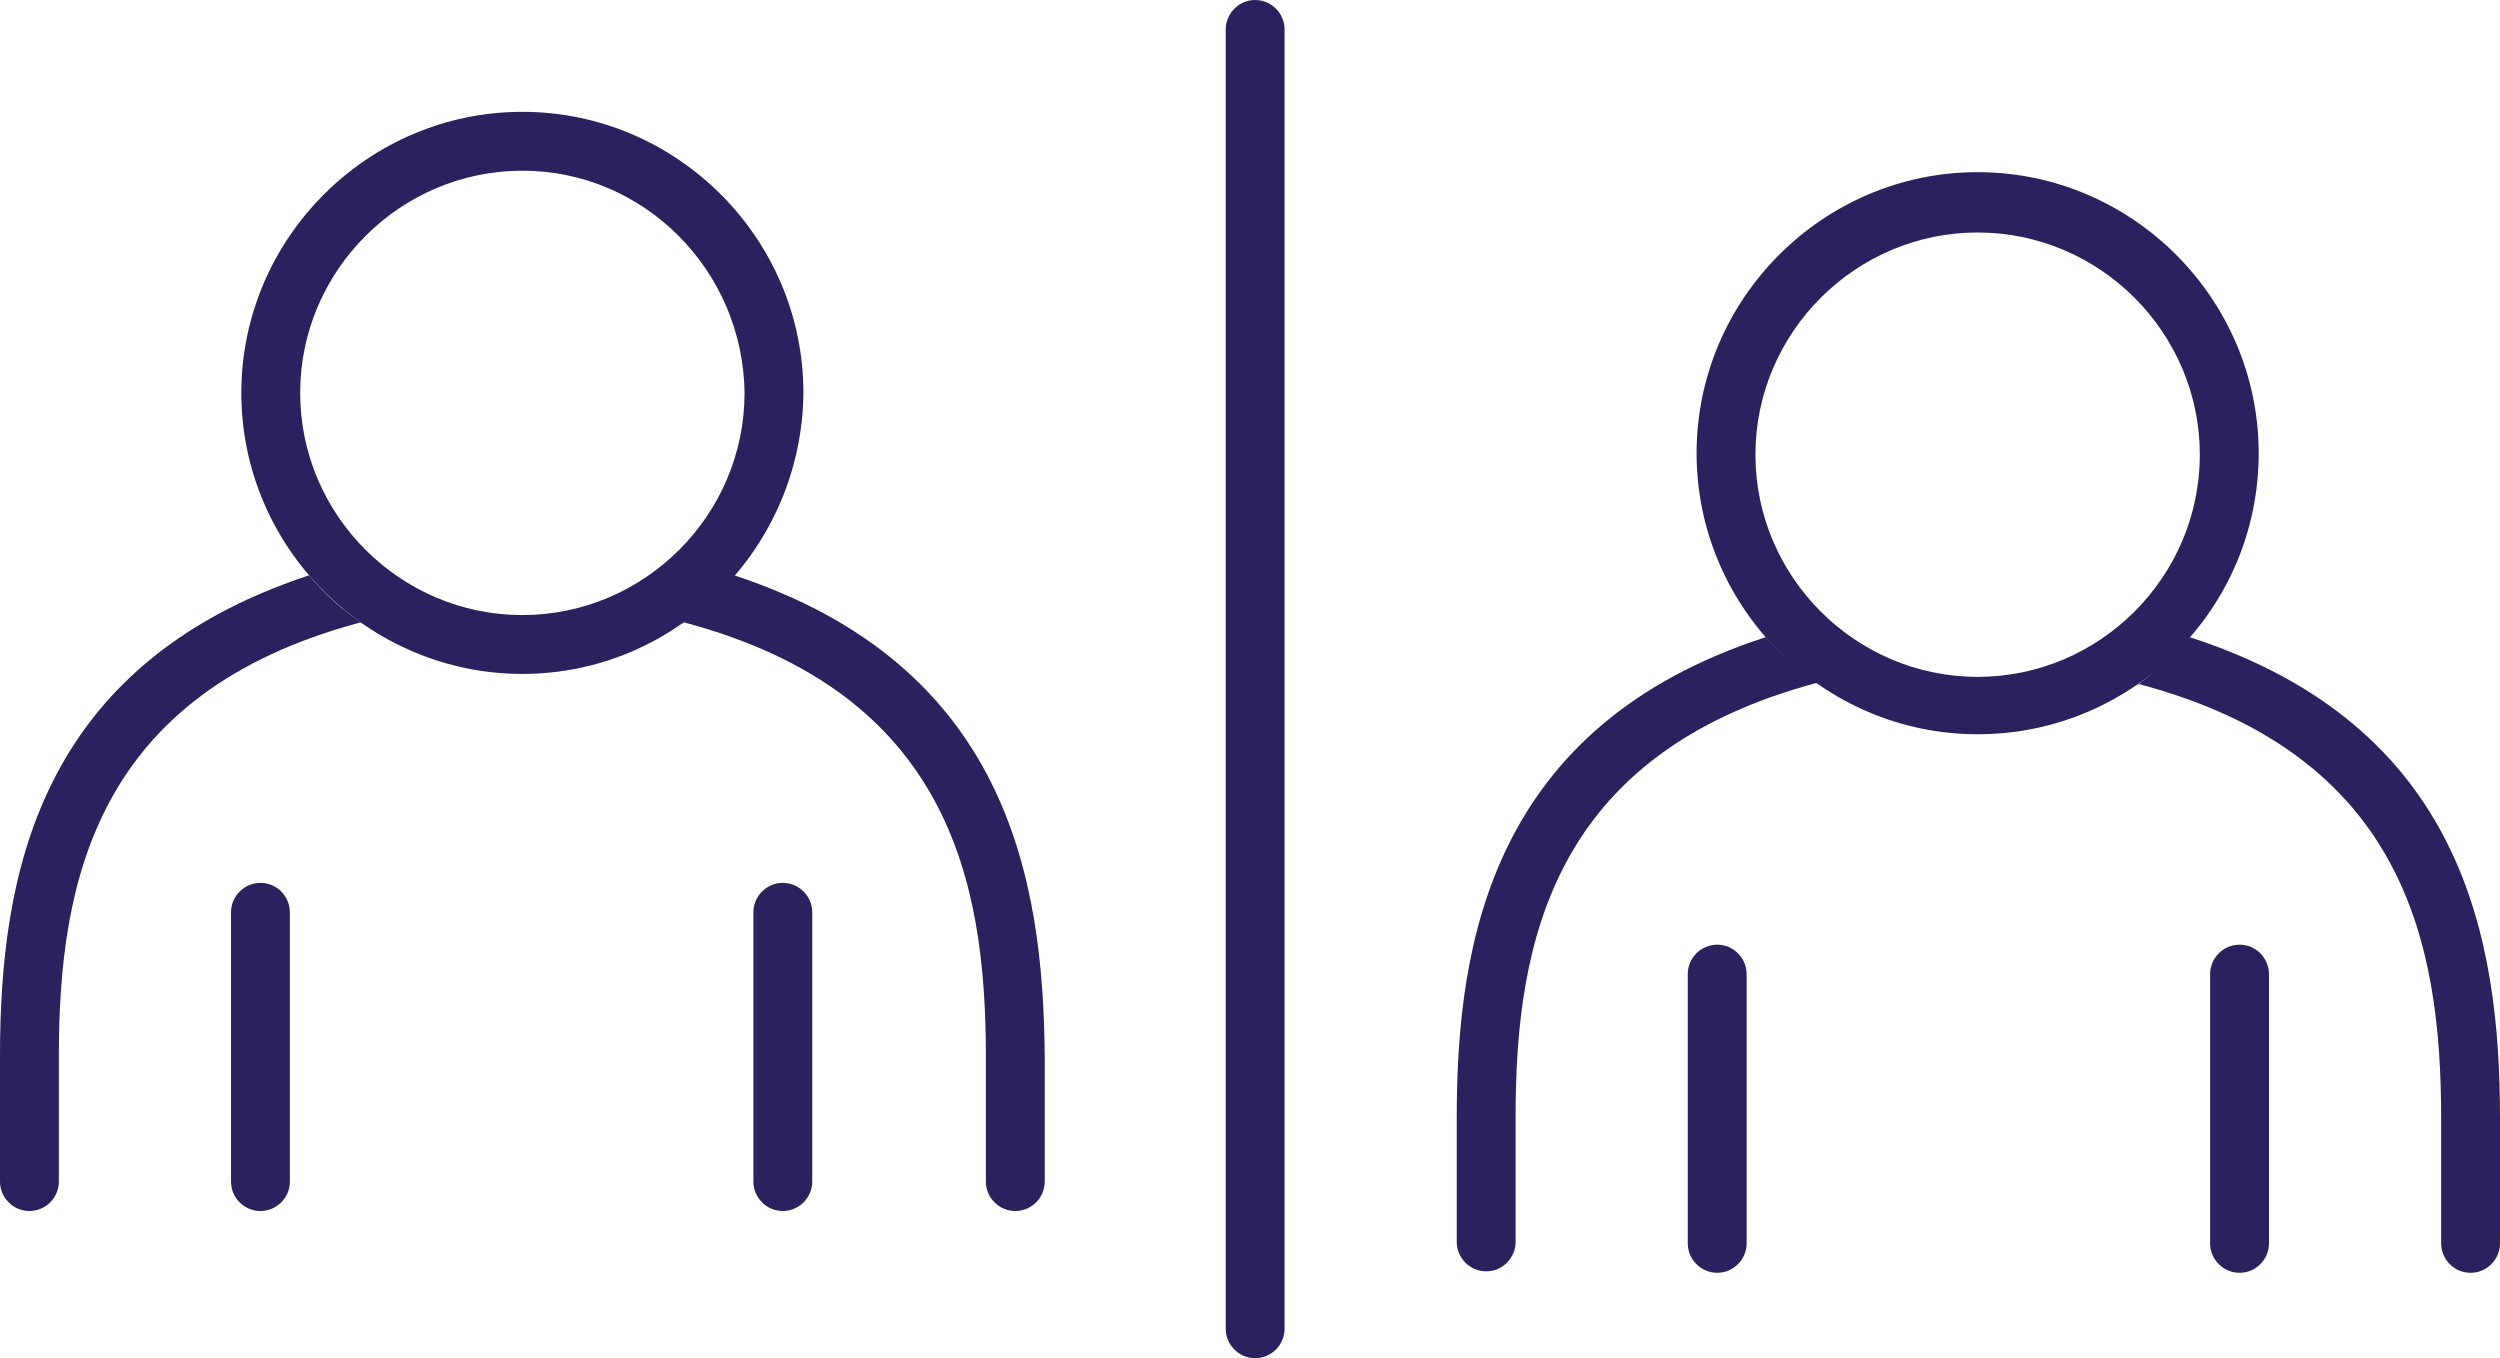 <?xml version="1.0" encoding="utf-8"?>
<!-- Generator: Adobe Illustrator 24.0.2, SVG Export Plug-In . SVG Version: 6.00 Build 0)  -->
<svg version="1.1" id="Layer_1" xmlns="http://www.w3.org/2000/svg" xmlns:xlink="http://www.w3.org/1999/xlink" x="0px" y="0px"
	 viewBox="0 0 169.9 92.3" style="enable-background:new 0 0 169.9 92.3;" xml:space="preserve">
<style type="text/css">
	.st0{fill:#2B215F;}
</style>
<g>
	<path class="st0" d="M53.2,82.3c-1.1,0-2-0.9-2-2V62c0-1.1,0.9-2,2-2s2,0.9,2,2v18.3C55.2,81.4,54.3,82.3,53.2,82.3z"/>
	<path class="st0" d="M17.7,82.3c-1.1,0-2-0.9-2-2V62c0-1.1,0.9-2,2-2c1.1,0,2,0.9,2,2v18.3C19.7,81.4,18.8,82.3,17.7,82.3z"/>
	<path class="st0" d="M35.5,45.8c-10.5,0-19.1-8.6-19.1-19.1c0-10.5,8.6-19.1,19.1-19.1c10.5,0,19.1,8.6,19.1,19.1
		C54.5,37.2,46,45.8,35.5,45.8z M35.5,11.6c-8.3,0-15.1,6.8-15.1,15.1c0,8.3,6.8,15.1,15.1,15.1c8.3,0,15.1-6.8,15.1-15.1
		C50.5,18.4,43.8,11.6,35.5,11.6z"/>
	<path class="st0" d="M21,39.1C2.5,45.2,0,59.6,0,71.8v8.5c0,1.1,0.9,2,2,2s2-0.9,2-2v-8.5c0-11.9,2.5-24.7,20.5-29.5
		c0.1,0,0.1,0.1,0.2,0.1C23.3,41.5,22.1,40.4,21,39.1z"/>
	<path class="st0" d="M49.9,39.1c-1.1,1.2-2.3,2.3-3.6,3.3c0.1,0,0.1-0.1,0.2-0.1c18,4.8,20.5,17.6,20.5,29.5v8.5c0,1.1,0.9,2,2,2
		c1.1,0,2-0.9,2-2v-8.5C70.9,59.6,68.4,45.2,49.9,39.1z"/>
	<g>
		<path class="st0" d="M152.2,86.5c-1.1,0-2-0.9-2-2V66.2c0-1.1,0.9-2,2-2c1.1,0,2,0.9,2,2v18.3C154.2,85.6,153.3,86.5,152.2,86.5z"
			/>
		<path class="st0" d="M116.7,86.5c-1.1,0-2-0.9-2-2V66.2c0-1.1,0.9-2,2-2c1.1,0,2,0.9,2,2v18.3C118.7,85.6,117.8,86.5,116.7,86.5z"
			/>
		<path class="st0" d="M134.4,49.9c-10.5,0-19.1-8.6-19.1-19.1c0-10.5,8.6-19.1,19.1-19.1c10.5,0,19.1,8.6,19.1,19.1
			C153.5,41.4,144.9,49.9,134.4,49.9z M134.4,15.8c-8.3,0-15.1,6.8-15.1,15.1c0,8.3,6.8,15.1,15.1,15.1c8.3,0,15.1-6.8,15.1-15.1
			C149.5,22.6,142.7,15.8,134.4,15.8z"/>
		<path class="st0" d="M120,43.3c-18.5,6-21,20.5-21,32.6v8.5c0,1.1,0.9,2,2,2s2-0.9,2-2v-8.5c0-11.9,2.5-24.7,20.5-29.5
			c0.1,0,0.1,0.1,0.2,0.1C122.3,45.6,121.1,44.5,120,43.3z"/>
		<path class="st0" d="M148.8,43.3c-1.1,1.2-2.3,2.3-3.6,3.3c0.1,0,0.1-0.1,0.2-0.1c18,4.8,20.5,17.6,20.5,29.5v8.5c0,1.1,0.9,2,2,2
			c1.1,0,2-0.9,2-2v-8.5C169.9,63.8,167.4,49.3,148.8,43.3z"/>
	</g>
	<path class="st0" d="M85.3,92.3c-1.1,0-2-0.9-2-2V2c0-1.1,0.9-2,2-2s2,0.9,2,2v88.3C87.3,91.4,86.4,92.3,85.3,92.3z"/>
</g>
</svg>
